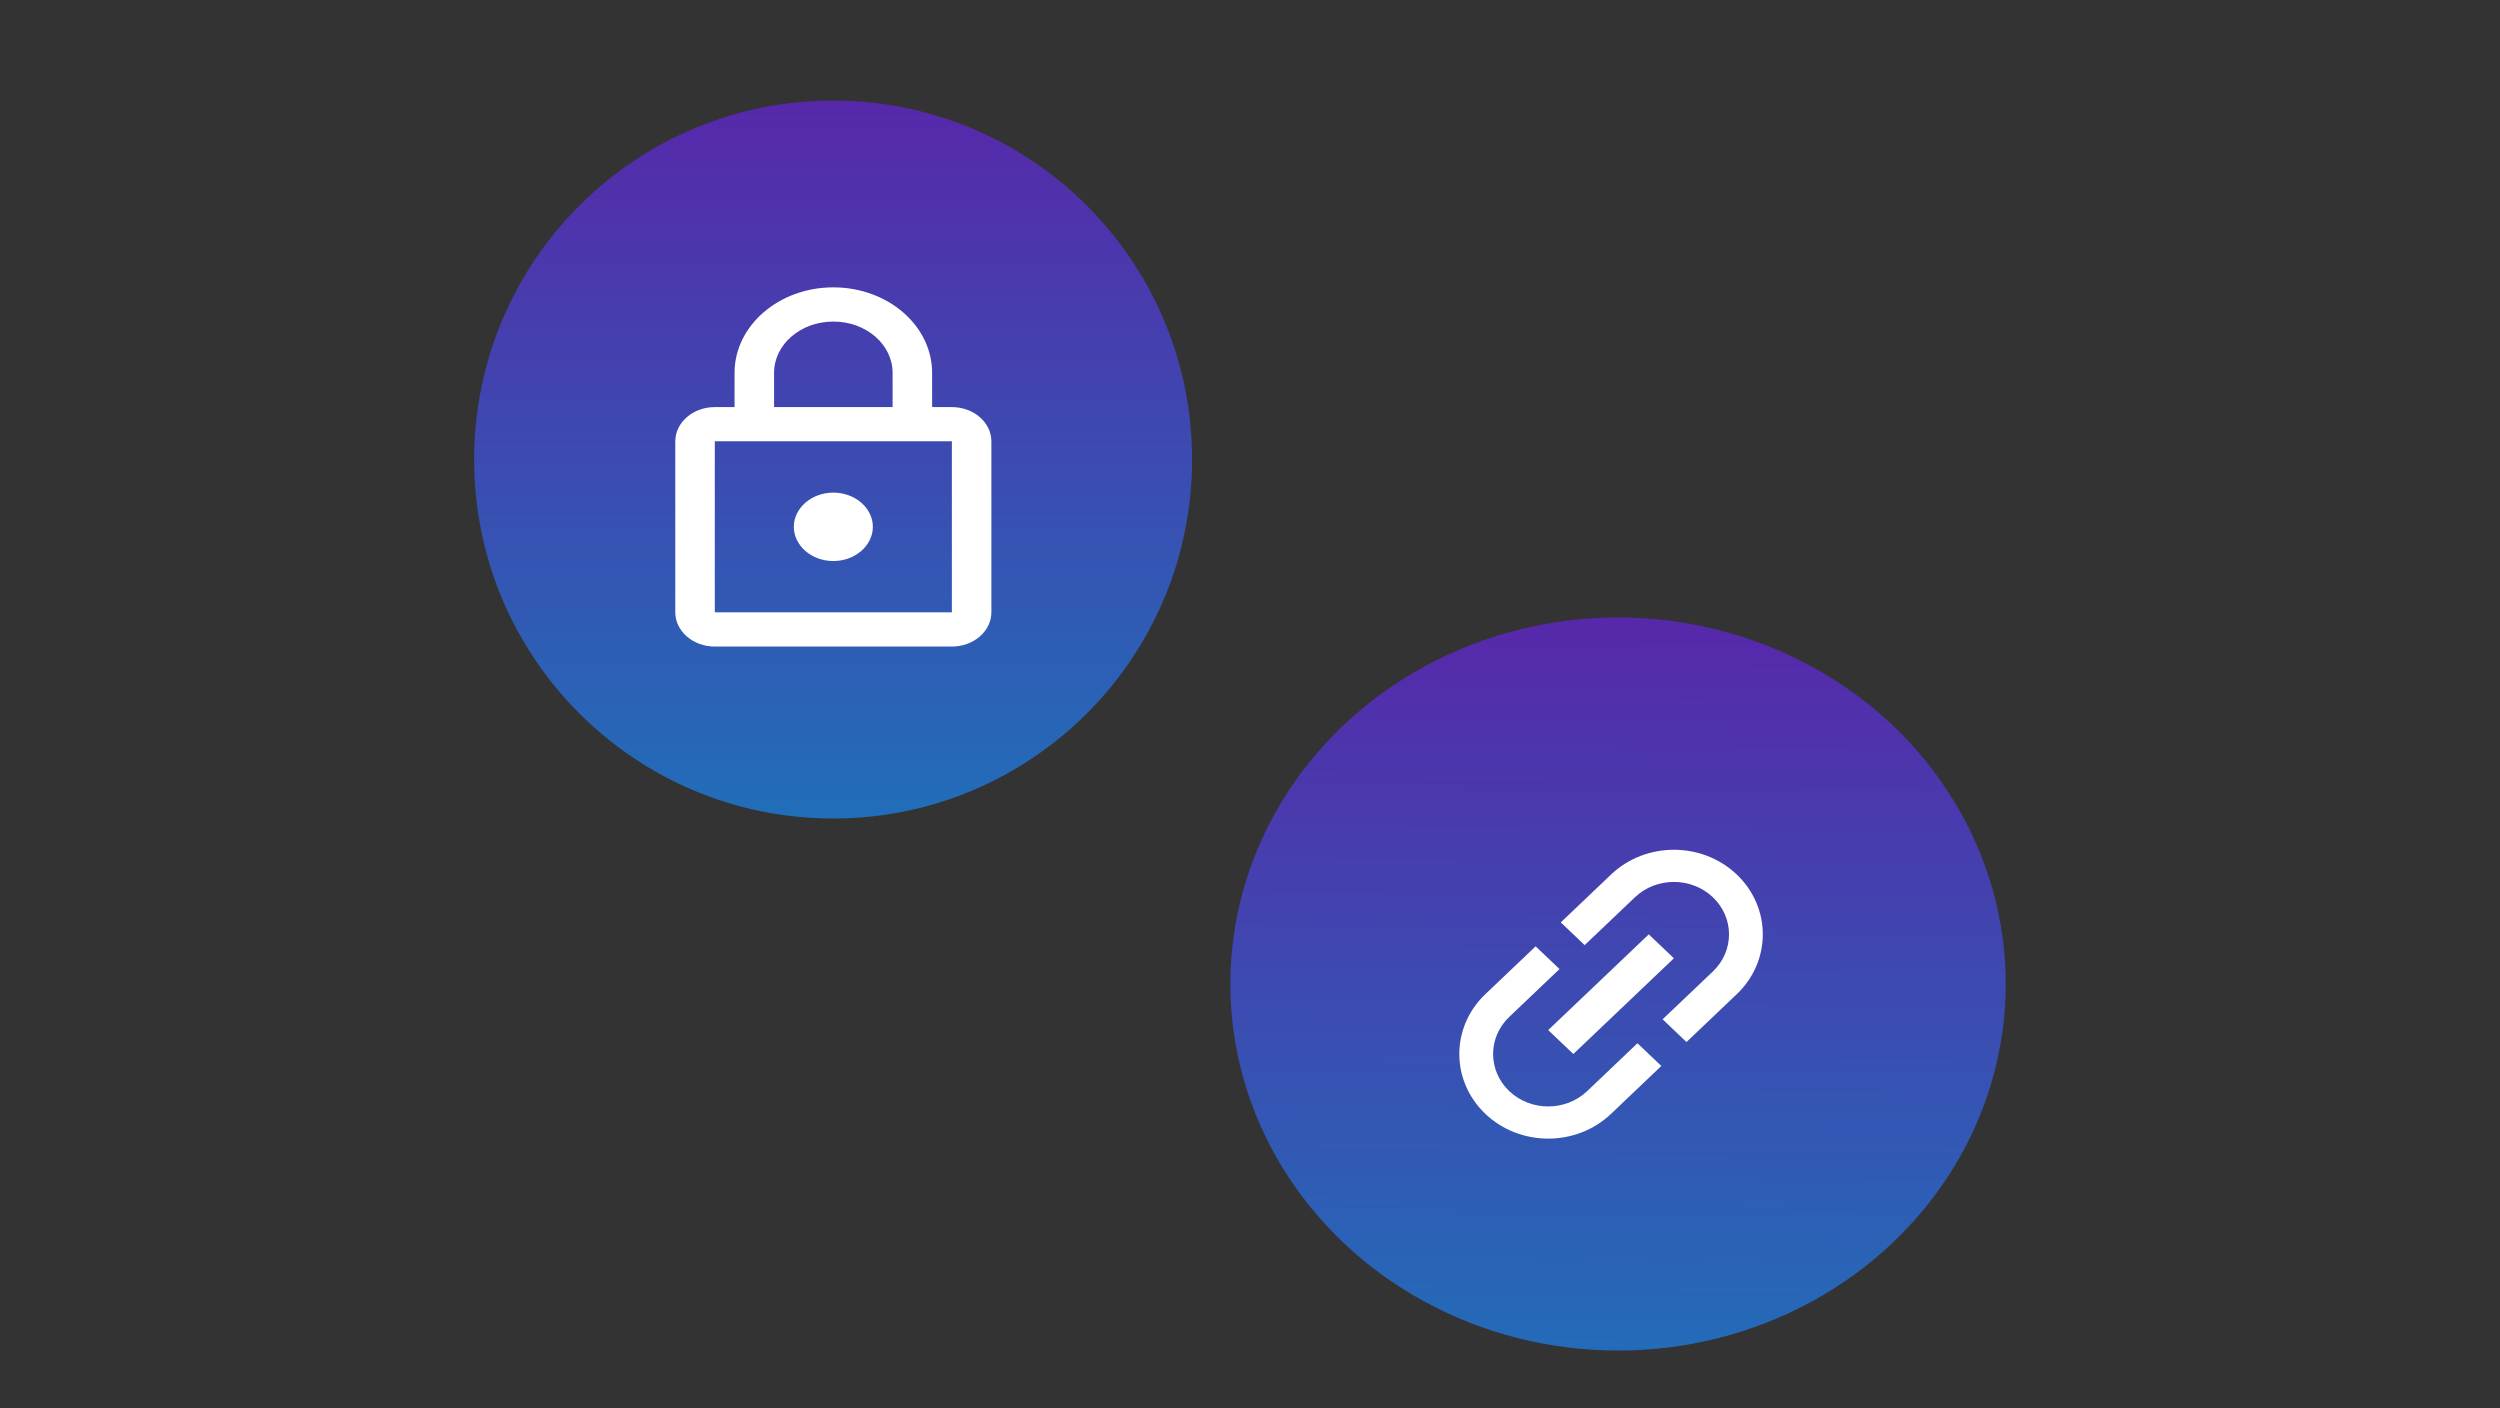 <svg width="174" height="98" viewBox="0 0 174 98" fill="none" xmlns="http://www.w3.org/2000/svg">
<rect x="0" y="0" width="174" height="98" fill="#333333" stroke="none"/>
<ellipse cx="112.616" cy="68.488" rx="26.983" ry="25.511" fill="url(#paint0_linear_694_2620)"/>
<path d="M119.217 62.45C120.713 63.874 120.713 66.189 119.217 67.613L115.717 70.944L117.379 72.526L120.879 69.195C123.294 66.897 123.294 63.166 120.879 60.867C118.464 58.569 114.544 58.569 112.129 60.867L108.63 64.198L110.292 65.781L113.792 62.45C115.288 61.026 117.72 61.026 119.217 62.45ZM114.754 65.031L107.755 71.694L109.505 73.359L116.504 66.697L114.754 65.031ZM112.129 77.523L115.629 74.192L113.967 72.61L110.467 75.941C108.971 77.365 106.538 77.365 105.042 75.941C103.546 74.517 103.546 72.202 105.042 70.778L108.542 67.446L106.88 65.864L103.38 69.195C100.965 71.494 100.965 75.225 103.38 77.523C105.795 79.822 109.715 79.822 112.129 77.523Z" fill="white"/>
<circle cx="57.984" cy="31.984" r="24.984" fill="url(#paint1_linear_694_2620)"/>
<path d="M66.25 28.333H64.875V25.952C64.875 22.667 61.795 20 58 20C54.205 20 51.125 22.667 51.125 25.952V28.333H49.75C48.237 28.333 47 29.405 47 30.714V42.619C47 43.929 48.237 45 49.75 45H66.25C67.763 45 69 43.929 69 42.619V30.714C69 29.405 67.763 28.333 66.25 28.333ZM53.875 25.952C53.875 23.976 55.718 22.381 58 22.381C60.282 22.381 62.125 23.976 62.125 25.952V28.333H53.875V25.952ZM66.25 42.619H49.75V30.714H66.25V42.619ZM58 39.048C59.513 39.048 60.75 37.976 60.75 36.667C60.75 35.357 59.513 34.286 58 34.286C56.487 34.286 55.25 35.357 55.25 36.667C55.25 37.976 56.487 39.048 58 39.048Z" fill="white"/>
<defs>
<linearGradient id="paint0_linear_694_2620" x1="112.616" y1="42.977" x2="111.927" y2="121.698" gradientUnits="userSpaceOnUse">
<stop stop-color="#5728AA"/>
<stop offset="0.365" stop-color="#3A4EB2"/>
<stop offset="1" stop-color="#0790C0"/>
</linearGradient>
<linearGradient id="paint1_linear_694_2620" x1="57.984" y1="7" x2="57.984" y2="81.218" gradientUnits="userSpaceOnUse">
<stop stop-color="#5728AA"/>
<stop offset="0" stop-color="#5728AA"/>
<stop offset="1" stop-color="#0790C0"/>
</linearGradient>
</defs>
</svg>
